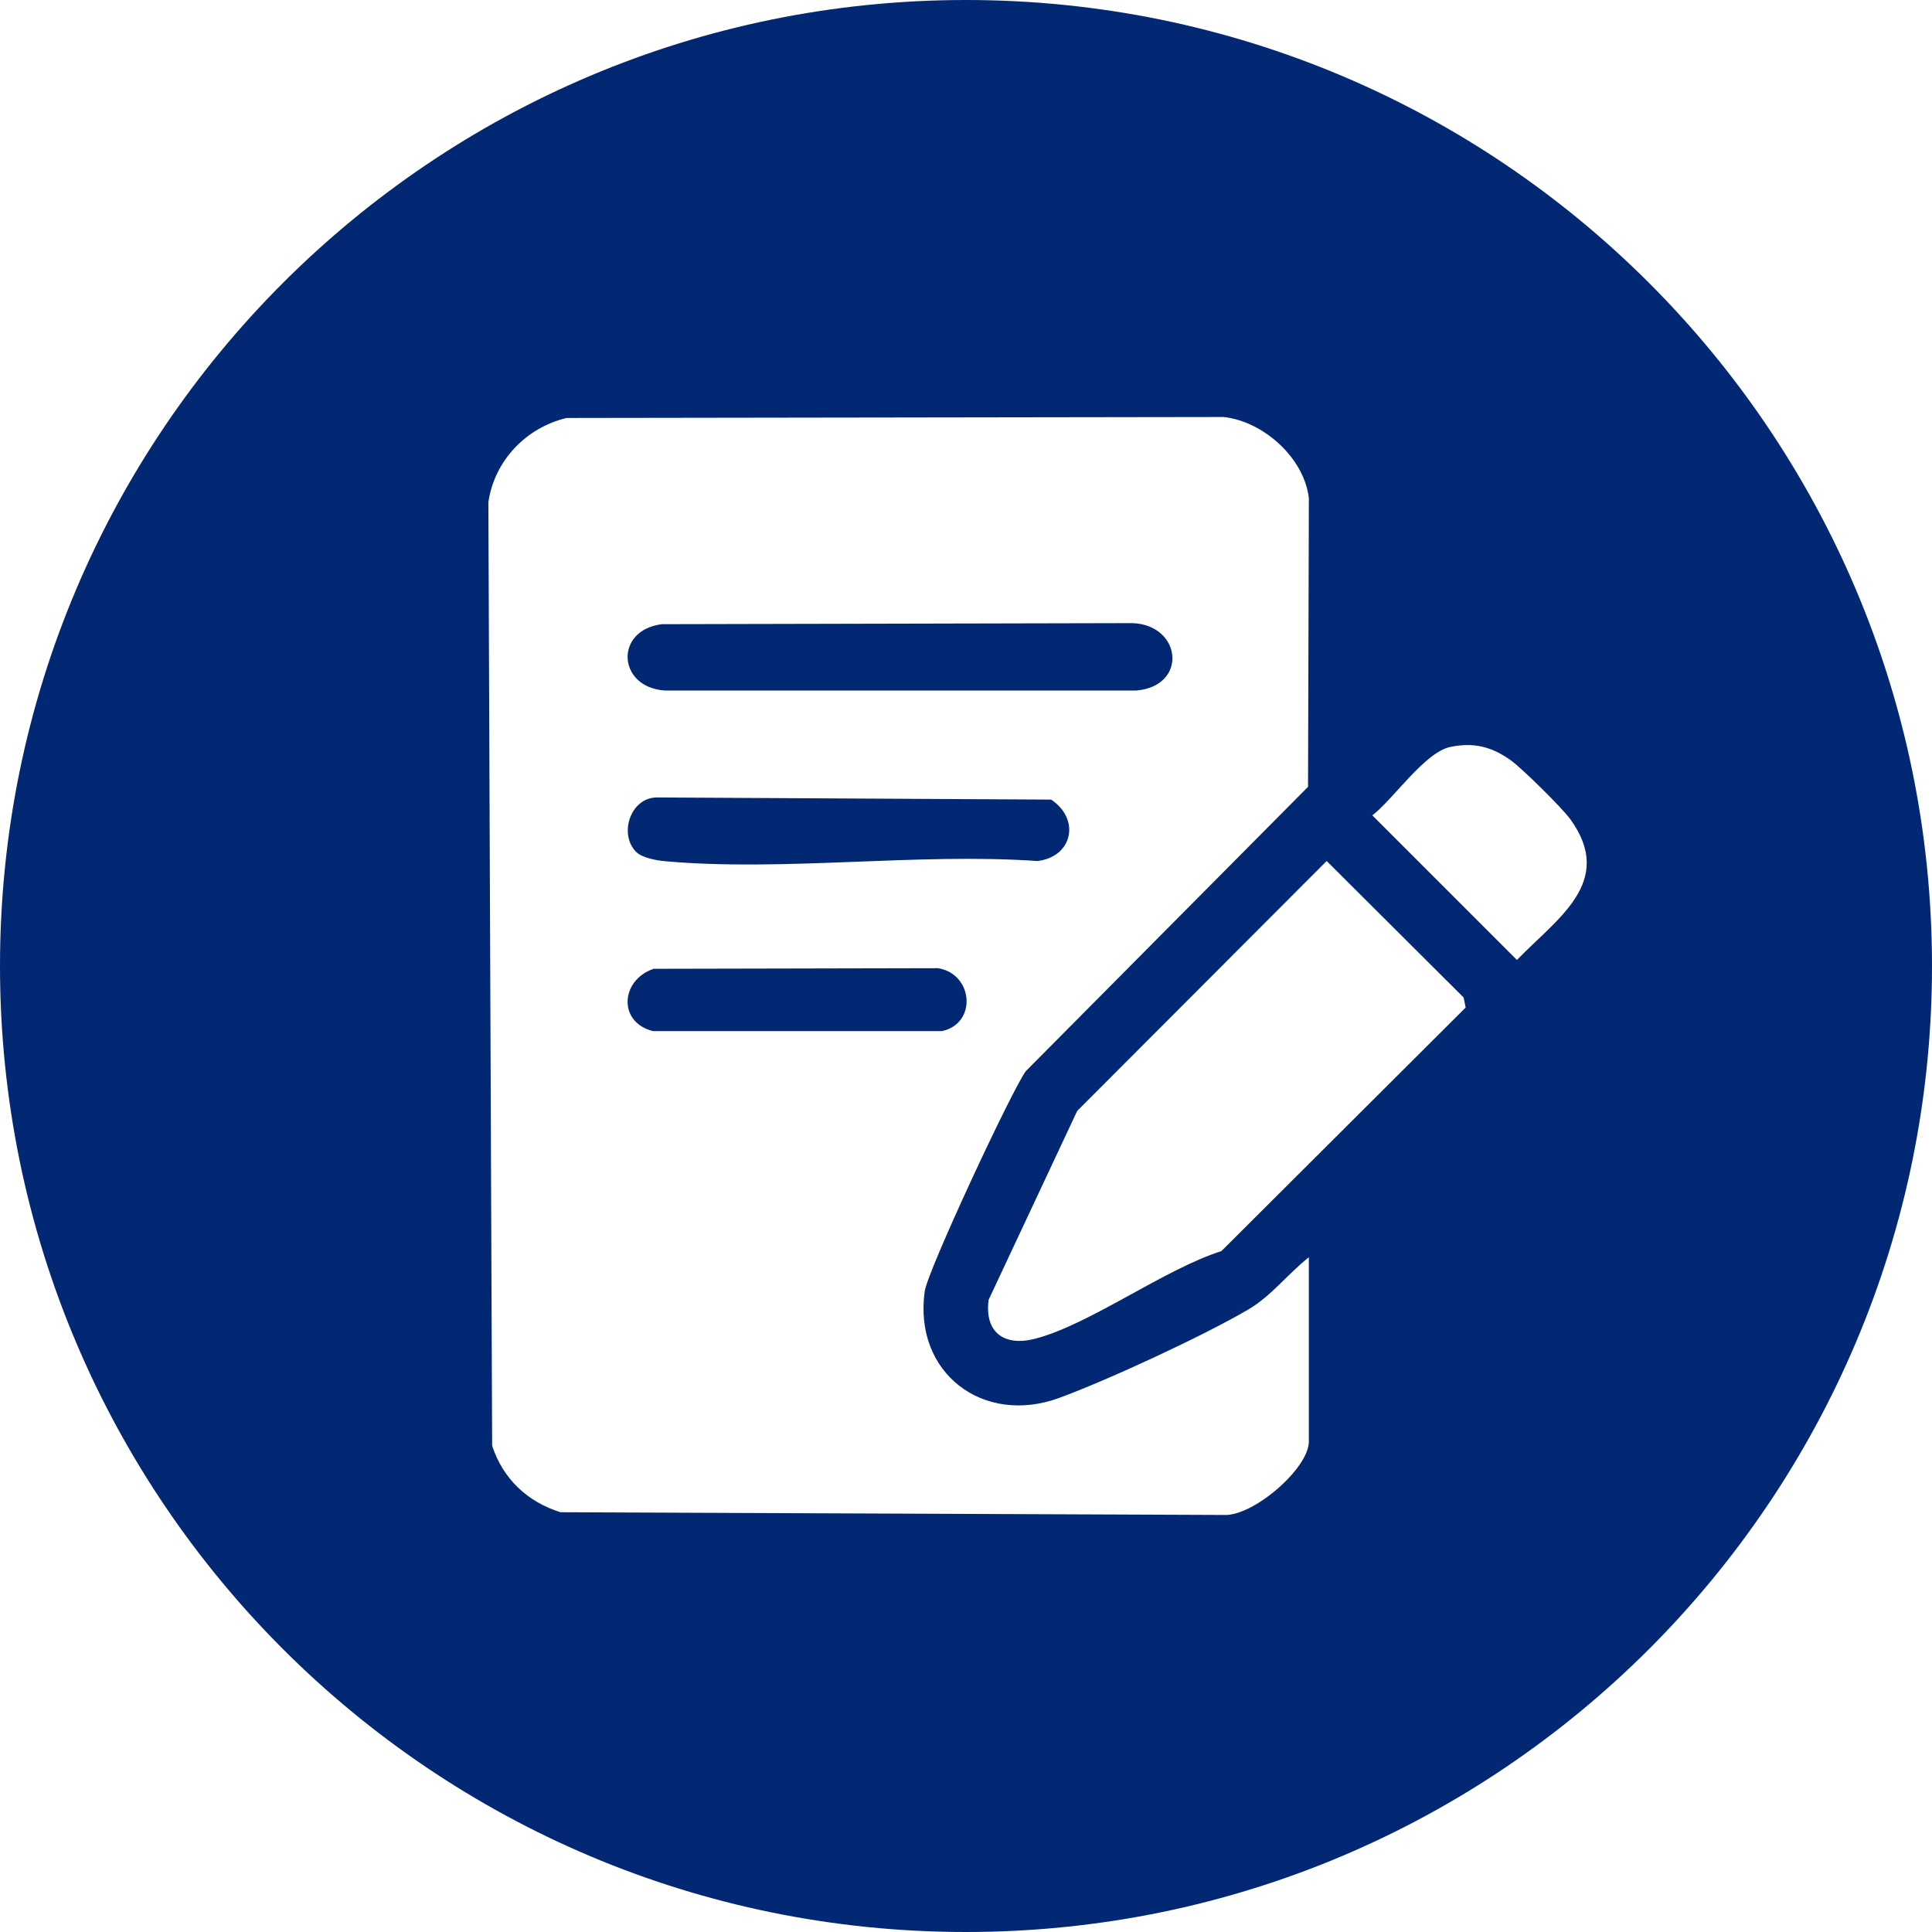 <?xml version="1.0" encoding="UTF-8"?>
<svg id="Layer_2" data-name="Layer 2" xmlns="http://www.w3.org/2000/svg" viewBox="0 0 1080 1080">
  <defs>
    <style>
      .cls-1 {
        fill: #022873;
      }
    </style>
  </defs>
  <g id="Layer_1-2" data-name="Layer 1">
    <g>
      <path class="cls-1" d="M371.6,386h263.66c28.91-2.52,25.36-36.66-2.21-37.67l-263.09.59c-26.64,3.36-24.85,35.29,1.63,37.08Z"/>
      <path class="cls-1" d="M587.58,446.98l-220.45-1.2c-14.73.1-21.38,20.54-11.52,30.44,3.25,3.27,11.22,4.75,15.88,5.17,66.14,6.01,141.32-4.77,208.44-.07,19.71-2.33,24.14-23.43,7.65-34.34Z"/>
      <path class="cls-1" d="M524.36,541.22l-158.93.34c-18.52,6.15-20.27,29.94-.34,34.85h161.47c19.94-4.38,17.38-32.1-2.2-35.19Z"/>
      <path class="cls-1" d="M540,0C241.77,0,0,241.77,0,540s241.77,540,540,540,540-241.77,540-540S838.23,0,540,0ZM731.65,805.87c0,15.02-31.3,42.02-47.62,41l-370.73-1.53c-18.51-5.81-32.07-18.62-38.19-37.14l-2.11-527.45c3.39-23.24,21.05-41.71,43.74-47.1l367.29-.54c22.12,2.39,45.08,22.83,47.63,45.43l-.46,161.3-157.83,159.01c-8.22,11.56-54.83,111.49-56.45,123.02-6.37,45.65,32.72,75.13,75.11,59.6,27.3-10,80.74-34.76,105.7-49.4,13.1-7.69,22.17-20.03,33.92-29.23v103.03ZM682.76,699.37c-31.88,10.12-73.37,40.92-103.92,48.94-17.56,4.61-28.56-3.54-26.2-21.68l49.53-105.63,139.45-139.69,76.57,76.33,1.11,5.59-136.54,136.14ZM847.97,536.62l-80.83-80.83c11.95-9.22,29.27-35.28,43.67-38.26,13.05-2.7,23.12-.09,33.65,7.43,6.43,4.59,28.85,26.73,33.41,33.06,25.32,35.11-7.76,55.58-29.9,78.61Z"/>
    </g>
  </g>
</svg>